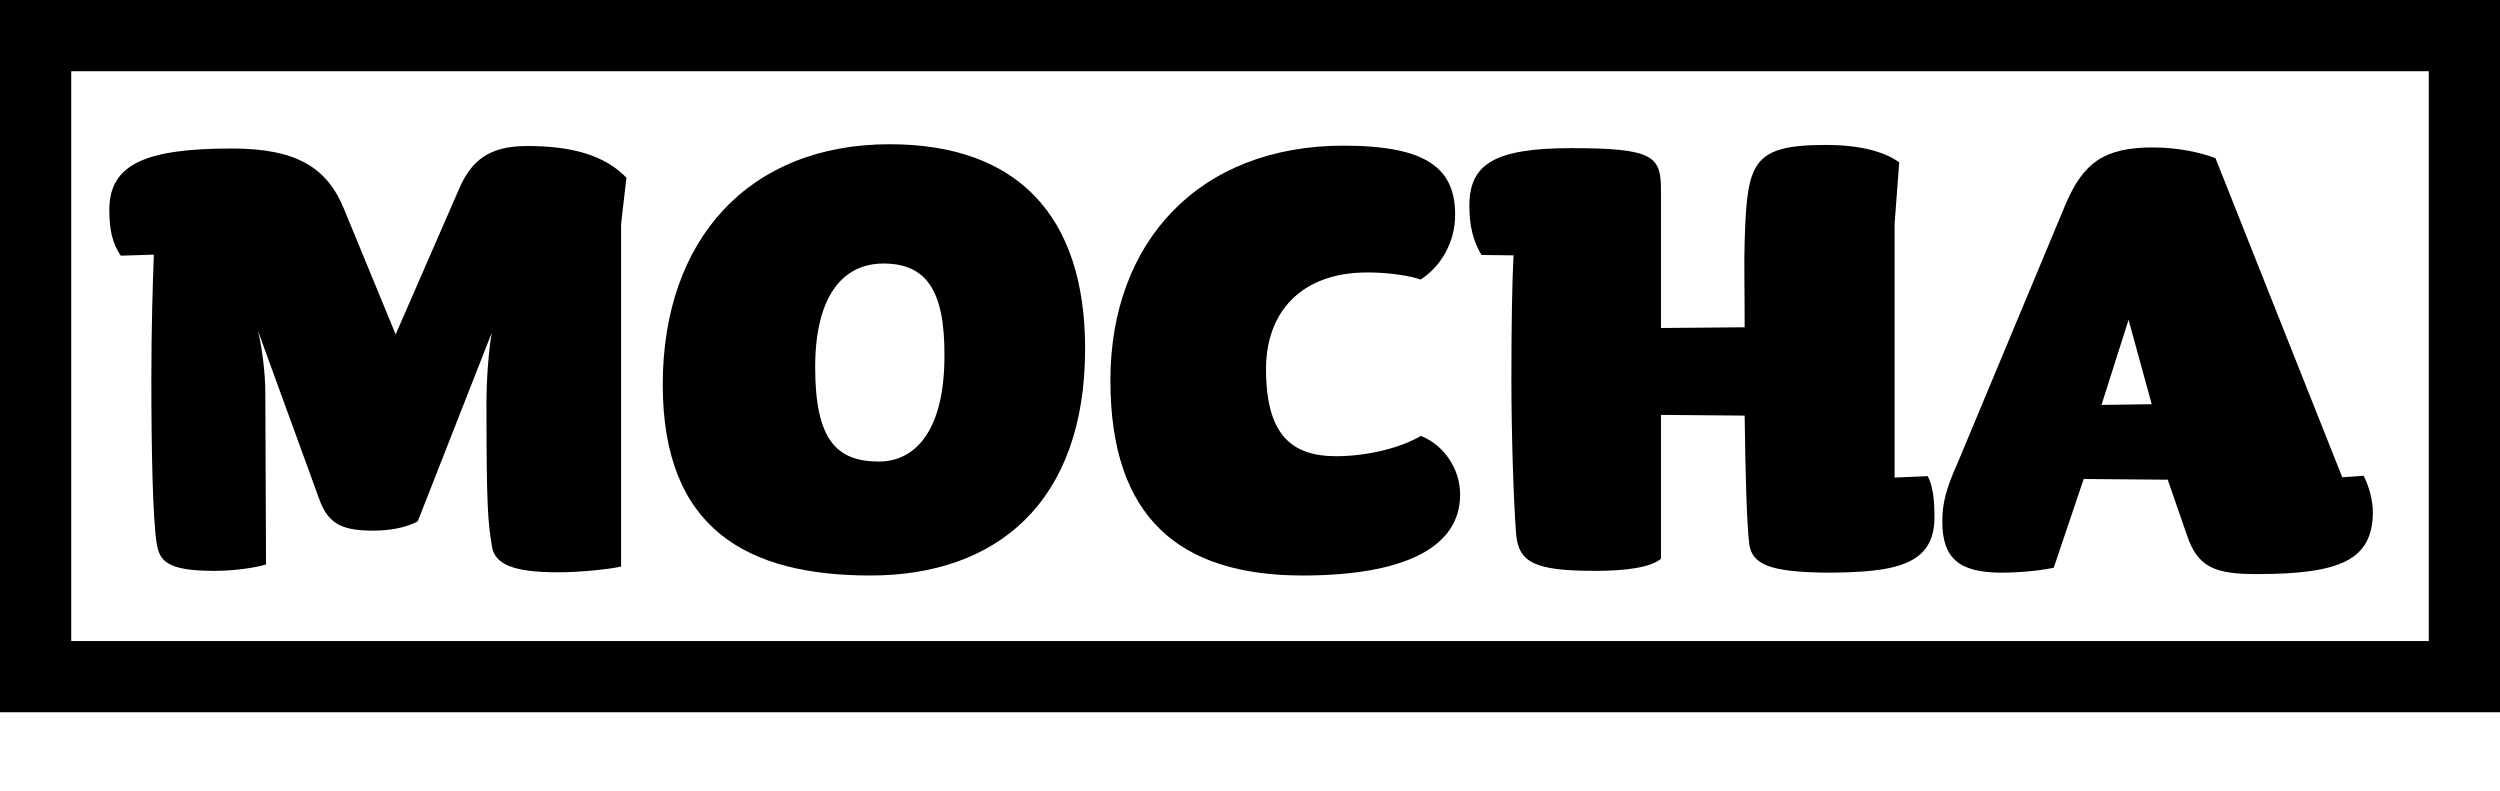 <?xml version="1.0" encoding="utf-8"?>
<!-- Generator: Adobe Illustrator 25.1.0, SVG Export Plug-In . SVG Version: 6.00 Build 0)  -->
<svg version="1.1" id="Layer_1" xmlns="http://www.w3.org/2000/svg" xmlns:xlink="http://www.w3.org/1999/xlink" x="0px" y="0px"
	 viewBox="0 0 70.2 22.22" style="enable-background:new 0 0 70.2 22.22;" xml:space="preserve">
<style type="text/css">
	.st0{fill:none;}
	.st1{fill:#2E3192;}
	.st2{fill:none;stroke:#2E3192;stroke-width:2;stroke-miterlimit:10;}
	.st3{fill:none;stroke:#000000;stroke-width:2;stroke-miterlimit:10;}
	.st4{fill:#39B54A;}
	.st5{fill:none;stroke:#39B54A;stroke-width:2;stroke-miterlimit:10;}
	.st6{fill:#673795;}
	.st7{fill:none;stroke:#673795;stroke-width:2;stroke-miterlimit:10;}
	.st8{fill:#EC008C;}
	.st9{fill:none;stroke:#EC008C;stroke-width:2;stroke-miterlimit:10;}
	.st10{fill:#8B5E3C;}
	.st11{fill:none;stroke:#8B5E3C;stroke-width:2;stroke-miterlimit:10;}
	.st12{fill:#EF4136;}
	.st13{fill:none;stroke:#EF4136;stroke-width:2;stroke-miterlimit:10;}
	.st14{fill:#00AEEF;}
	.st15{fill:none;stroke:#00AEEF;stroke-width:2;stroke-miterlimit:10;}
	.st16{fill:#662D91;}
	.st17{fill:none;stroke:#662D91;stroke-width:2;stroke-miterlimit:10;}
	.st18{fill:#00A651;}
	.st19{fill:none;stroke:#00A651;stroke-width:2;stroke-miterlimit:10;}
</style>
<g>
	<g>
		<rect x="3.03" y="0.03" class="st0" width="63.64" height="22.2"/>
		<path d="M17.44,6.29v9.62c-0.37,0.08-1.17,0.16-1.77,0.16c-1.3,0-1.79-0.24-1.86-0.75c-0.11-0.69-0.15-1.07-0.15-4
			c0-0.73,0.07-1.54,0.15-1.98l-2.08,5.3c-0.33,0.18-0.8,0.26-1.23,0.26c-0.82,0-1.27-0.14-1.53-0.87L7.24,9.28
			c0.13,0.51,0.21,1.25,0.21,1.74l0.02,4.83c-0.32,0.1-0.93,0.18-1.45,0.18c-1.3,0-1.54-0.26-1.62-0.77
			c-0.11-0.69-0.15-2.59-0.15-4.59c0-1.52,0.04-2.71,0.07-3.52L3.39,7.18C3.15,6.82,3.07,6.45,3.07,5.89c0-1.29,1.04-1.72,3.44-1.72
			c1.84,0,2.68,0.55,3.15,1.7l1.45,3.52l1.77-4.06c0.35-0.83,0.86-1.23,1.92-1.23c1.27,0,2.18,0.26,2.79,0.89L17.44,6.29z"/>
		<path d="M24.44,16.16c-3.44,0-5.83-1.29-5.83-5.36c0-4.1,2.44-6.75,6.37-6.75c3.56,0,5.49,1.98,5.49,5.74
			C30.47,14.11,27.98,16.16,24.44,16.16z M24.81,7.4c-1.21,0-1.92,1.01-1.92,2.91c0,2.04,0.6,2.65,1.79,2.65
			c1.01,0,1.84-0.85,1.84-2.97C26.53,8.17,26.02,7.4,24.81,7.4z"/>
		<path d="M36.58,16.16c-3.46,0-5.4-1.62-5.4-5.48c0-3.88,2.48-6.59,6.55-6.59c2.38,0,3.13,0.67,3.13,1.94
			c0,0.79-0.41,1.46-0.97,1.82c-0.26-0.1-0.88-0.2-1.49-0.2c-1.88,0-2.85,1.13-2.85,2.71c0,1.82,0.69,2.45,1.97,2.45
			c0.89,0,1.82-0.24,2.38-0.57c0.65,0.26,1.1,0.93,1.1,1.64C41.01,15.39,39.39,16.16,36.58,16.16z"/>
		<path d="M51.26,16.08c-1.54-0.02-2.05-0.22-2.14-0.79c-0.07-0.57-0.11-1.98-0.13-3.62l-2.35-0.02v4.04
			c-0.28,0.24-0.97,0.34-1.84,0.34c-1.73,0-2.16-0.24-2.23-1.05c-0.07-0.97-0.13-2.79-0.13-4.31c0-1.54,0.02-2.75,0.06-3.5
			L41.6,7.16c-0.24-0.4-0.34-0.83-0.34-1.38c0-1.15,0.67-1.62,2.85-1.62c2.31,0,2.53,0.22,2.53,1.17v3.88l2.35-0.02
			c0-1.13-0.02-1.8,0-2.43c0.07-2.2,0.2-2.69,2.29-2.69c0.97,0,1.66,0.2,2.05,0.49L53.2,6.29v7.12l0.93-0.04
			c0.17,0.32,0.19,0.79,0.19,1.15C54.32,15.85,53.27,16.08,51.26,16.08z"/>
		<path d="M63.38,16.12c-1.14,0-1.66-0.16-1.97-1.09l-0.54-1.56l-2.36-0.02l-0.84,2.49c-0.26,0.06-0.84,0.14-1.47,0.14
			c-1.21,0-1.66-0.42-1.66-1.44c0-0.51,0.11-0.93,0.43-1.64L58,5.74c0.5-1.17,1.08-1.6,2.46-1.6c0.69,0,1.32,0.14,1.75,0.3
			l3.56,8.96l0.6-0.04c0.17,0.32,0.26,0.73,0.26,1.03C66.62,15.71,65.74,16.12,63.38,16.12z M59.77,8.98l-0.76,2.39l1.41-0.02
			L59.77,8.98z"/>
	</g>
	<rect x="1" y="1" class="st3" width="68.2" height="18"/>
</g>
</svg>
